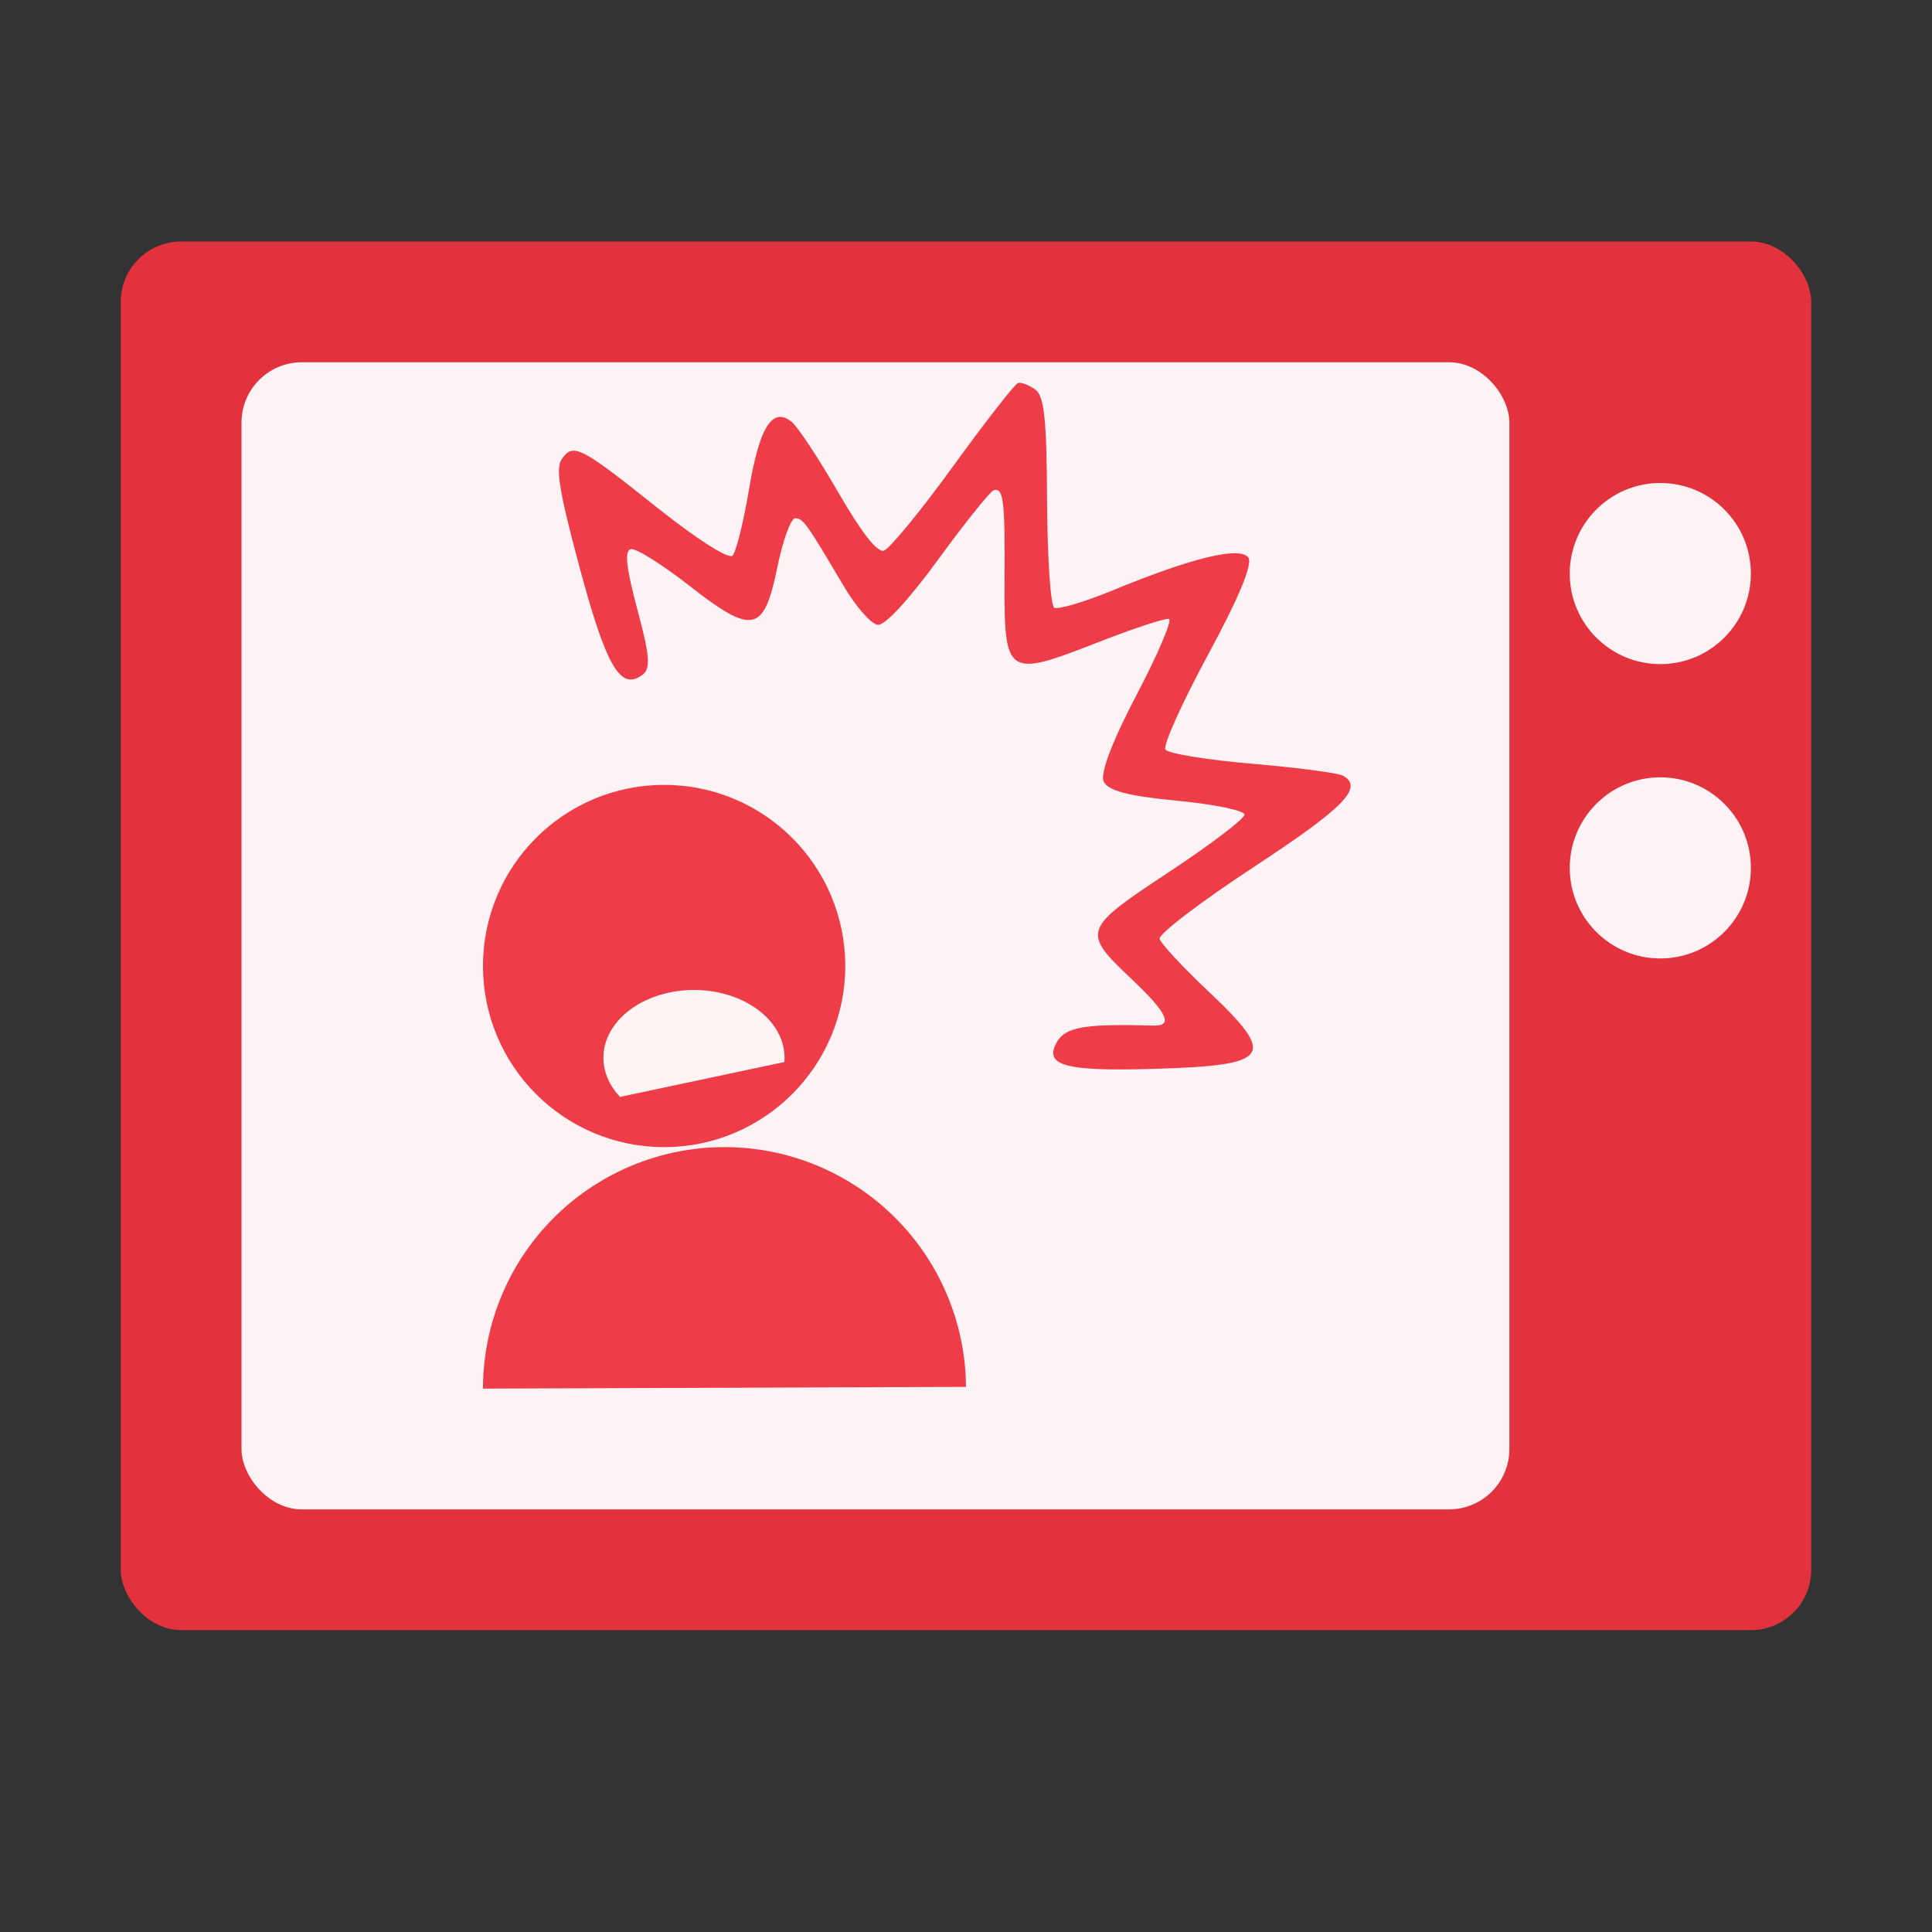 <?xml version="1.0" encoding="UTF-8" standalone="no"?>
<!-- Created with Inkscape (http://www.inkscape.org/) -->

<svg
   xmlns:dc="http://purl.org/dc/elements/1.1/"
   xmlns:cc="http://creativecommons.org/ns#"
   xmlns:rdf="http://www.w3.org/1999/02/22-rdf-syntax-ns#"
   xmlns:svg="http://www.w3.org/2000/svg"
   xmlns="http://www.w3.org/2000/svg"
   xmlns:sodipodi="http://sodipodi.sourceforge.net/DTD/sodipodi-0.dtd"
   xmlns:inkscape="http://www.inkscape.org/namespaces/inkscape"
   width="512"
   height="512"
   viewBox="0 0 512 512"
   id="svg4138"
   version="1.1"
   inkscape:version="0.91 r13725"
   sodipodi:docname="logo.svg">
  <rect x="0" y="0" width="512" height="512" fill="#333333" stroke="none"/>
  <defs
     id="defs4140" />
  <sodipodi:namedview
     id="base"
     pagecolor="#ffffff"
     bordercolor="#666666"
     borderopacity="1.0"
     inkscape:pageopacity="0.0"
     inkscape:pageshadow="2"
     inkscape:zoom="0.7"
     inkscape:cx="208.58536"
     inkscape:cy="272.09049"
     inkscape:document-units="px"
     inkscape:current-layer="layer1"
     showgrid="true"
     units="px"
     borderlayer="true"
     inkscape:showpageshadow="false"
     inkscape:snap-global="true"
     inkscape:window-width="1920"
     inkscape:window-height="1080"
     inkscape:window-x="0"
     inkscape:window-y="0"
     inkscape:window-maximized="1">
    <inkscape:grid
       type="xygrid"
       id="grid4688"
       empspacing="16" />
  </sodipodi:namedview>
  <g
     inkscape:label="Layer 1"
     inkscape:groupmode="layer"
     id="layer1"
     transform="translate(0,-540.362)">
    <rect
       style="opacity:1;fill:#ed323f;fill-opacity:0.941;stroke:none;stroke-width:0.2;stroke-linecap:round;stroke-linejoin:round;stroke-miterlimit:4;stroke-dasharray:none;stroke-dashoffset:0;stroke-opacity:0.941"
       id="rect4686"
       width="448"
       height="368"
       x="32"
       y="604.362"
       rx="16"
       ry="16" />
    <rect
       style="opacity:1;fill:#ffffff;fill-opacity:0.941;stroke:none;stroke-width:0.2;stroke-linecap:round;stroke-linejoin:round;stroke-miterlimit:4;stroke-dasharray:none;stroke-dashoffset:0;stroke-opacity:0.941"
       id="rect4690"
       width="336"
       height="304"
       x="64"
       y="636.362"
       rx="16"
       ry="16" />
    <circle
       style="opacity:1;fill:#ffffff;fill-opacity:0.941;stroke:none;stroke-width:0.2;stroke-linecap:round;stroke-linejoin:round;stroke-miterlimit:4;stroke-dasharray:none;stroke-dashoffset:0;stroke-opacity:0.941"
       id="path4692"
       cx="440"
       cy="692.362"
       r="24" />
    <circle
       style="opacity:1;fill:#ffffff;fill-opacity:0.941;stroke:none;stroke-width:0.2;stroke-linecap:round;stroke-linejoin:round;stroke-miterlimit:4;stroke-dasharray:none;stroke-dashoffset:0;stroke-opacity:0.941"
       id="path4694"
       cx="440"
       cy="770.362"
       r="24" />
    <circle
       style="opacity:1;fill:#ed323f;fill-opacity:0.941;stroke:none;stroke-width:0.2;stroke-linecap:round;stroke-linejoin:round;stroke-miterlimit:4;stroke-dasharray:none;stroke-dashoffset:0;stroke-opacity:0.941"
       id="path4696"
       cx="176"
       cy="796.362"
       r="48" />
    <path
       style="opacity:1;fill:#ed323f;fill-opacity:0.941;stroke:none;stroke-width:0.2;stroke-linecap:round;stroke-linejoin:round;stroke-miterlimit:4;stroke-dasharray:none;stroke-dashoffset:0;stroke-opacity:0.941"
       id="path4698"
       sodipodi:type="arc"
       sodipodi:cx="192"
       sodipodi:cy="908.36218"
       sodipodi:rx="64"
       sodipodi:ry="64"
       sodipodi:start="3.1415927"
       sodipodi:end="6.2759677"
       d="m 128,908.362 a 64,64 0 0 1 63.769,-64 64,64 0 0 1 64.229,63.538"
       sodipodi:open="true" />
    <path
       sodipodi:nodetypes="sssssssssssssssssssssssssssssssssssssssscssss"
       inkscape:connector-curvature="0"
       id="path4721"
       d="m 148.886,661.999 c 3.05,-4.306 4.852,-3.386 25.326,12.93 10.534,8.395 18.93,13.732 19.931,12.67 0.951,-1.009 2.926,-8.991 4.389,-17.736 2.744,-16.4 6.176,-21.8 11.256,-17.712 1.592,1.281 7.13,9.652 12.305,18.601 6.197,10.715 10.329,16.025 12.103,15.55 1.481,-0.397 9.758,-10.47 18.393,-22.385 8.635,-11.915 16.383,-21.847 17.218,-22.07 0.834,-0.224 2.877,0.556 4.539,1.734 2.384,1.689 3.045,7.899 3.135,29.453 0.062,15.022 0.921,27.788 1.909,28.368 0.988,0.58 7.998,-1.501 15.579,-4.624 20.973,-8.642 33.643,-11.7 35.856,-8.654 1.208,1.663 -2.554,10.731 -10.688,25.761 -6.904,12.757 -11.983,24.059 -11.286,25.116 0.697,1.057 11.06,2.753 23.031,3.769 11.97,1.016 22.797,2.442 24.058,3.171 5.485,3.166 0.346,8.406 -23.8,24.265 -13.992,9.19 -25.167,17.728 -24.833,18.973 0.334,1.245 6.089,7.438 12.791,13.763 18.398,17.364 16.813,19.732 -13.834,20.668 -24.094,0.736 -29.792,-0.825 -26.134,-7.161 2.276,-3.942 7.457,-4.811 25.63,-4.299 5.242,0.148 3.539,-3.429 -5.87,-12.325 -13.286,-12.562 -13.064,-13.202 9.863,-28.34 11.037,-7.287 20.059,-14.146 20.048,-15.241 -0.012,-1.095 -8.08,-2.755 -17.932,-3.69 -12.866,-1.22 -18.331,-2.665 -19.401,-5.128 -0.933,-2.149 2.34,-10.727 8.767,-22.978 5.641,-10.752 9.486,-19.777 8.545,-20.056 -0.941,-0.279 -9.507,2.546 -19.037,6.278 -23.982,9.392 -24.665,8.925 -24.518,-16.745 0.12,-20.948 -0.288,-24.341 -2.848,-23.656 -0.923,0.247 -7.514,8.45 -14.648,18.228 -7.985,10.945 -14.183,17.652 -16.125,17.448 -1.735,-0.182 -5.811,-4.833 -9.058,-10.336 -9.87,-16.727 -10.736,-17.933 -12.854,-17.898 -1.125,0.02 -3.245,5.901 -4.712,13.072 -3.54,17.297 -6.536,17.916 -23.281,4.81 -7.199,-5.634 -14.179,-10.002 -15.512,-9.706 -1.746,0.387 -1.271,4.837 1.7,15.927 3.353,12.513 3.595,15.773 1.296,17.443 -5.804,4.216 -9.557,-2.286 -16.695,-28.926 -5.301,-19.785 -6.3,-25.932 -4.601,-28.331 z"
       style="fill:#ed323f;fill-opacity:0.941" />
    <path
       style="opacity:1;fill:#ffffff;fill-opacity:0.941;stroke:none;stroke-width:16;stroke-linecap:round;stroke-linejoin:round;stroke-miterlimit:4;stroke-dasharray:none;stroke-dashoffset:0;stroke-opacity:0.941"
       id="path4727"
       sodipodi:type="arc"
       sodipodi:cx="183.91335"
       sodipodi:cy="820.67883"
       sodipodi:rx="24"
       sodipodi:ry="17.959511"
       sodipodi:start="2.5255413"
       sodipodi:end="0.063099553"
       d="m 164.325,831.056 a 24,17.96 0 0 1 0.592,-21.354 24,17.96 0 0 1 27.458,-5.83 24,17.96 0 0 1 15.491,17.939"
       sodipodi:open="true" />
  </g>
</svg>
